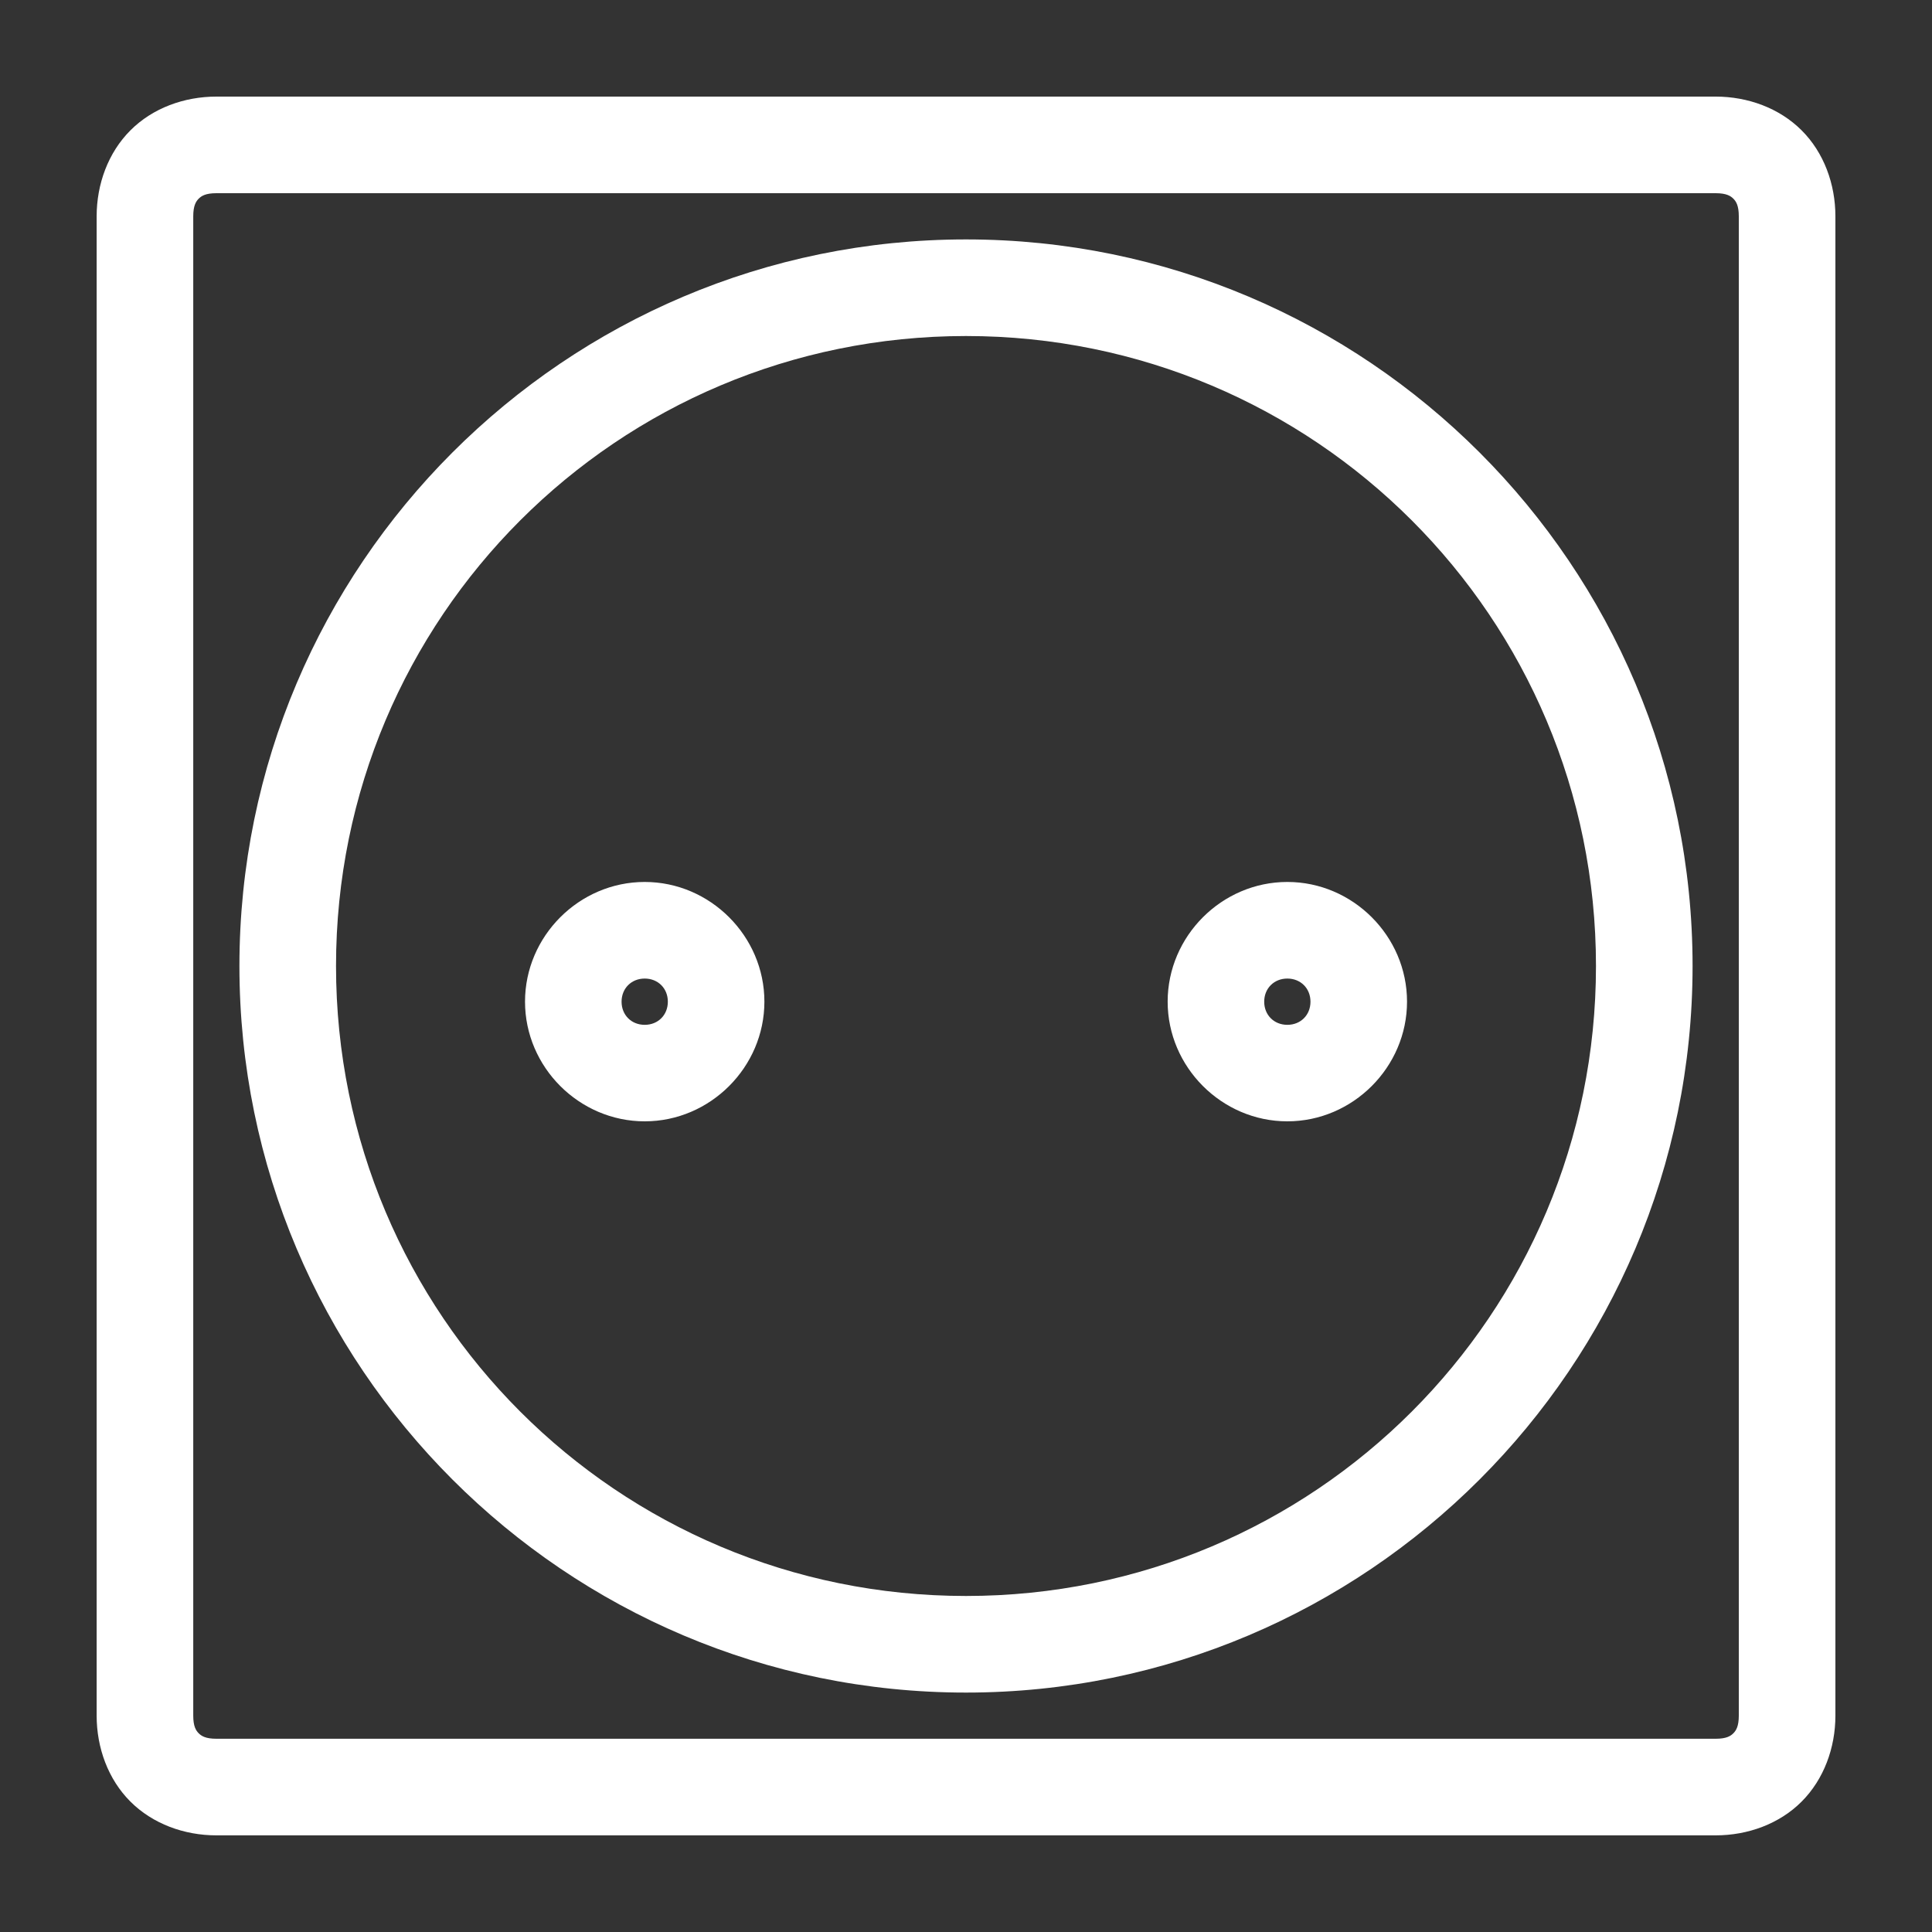 <?xml version="1.0" encoding="UTF-8"?>
<svg width="40" height="40" version="1.1" viewBox="0 0 40 40" xmlns="http://www.w3.org/2000/svg"><rect x="0" y="0" width="40" height="40" fill="#333333" stroke="none"/><path fill="#fff" d="m4.479 2c-0.666 0-1.319 0.238-1.779 0.699-0.461 0.461-0.699 1.114-0.699 1.779v31.043c0 0.666 0.238 1.319 0.699 1.779 0.461 0.461 1.114 0.699 1.779 0.699h31.043c0.666 0 1.319-0.238 1.779-0.699s0.699-1.114 0.699-1.779v-31.043c0-0.666-0.238-1.319-0.699-1.779-0.461-0.461-1.114-0.699-1.779-0.699h-31.043zm0 2h31.043c0.221 0 0.309 0.057 0.365 0.113 0.057 0.057 0.113 0.144 0.113 0.365v31.043c0 0.221-0.057 0.309-0.113 0.365-0.057 0.057-0.144 0.113-0.365 0.113h-31.043c-0.221 0-0.309-0.057-0.365-0.113-0.057-0.057-0.113-0.144-0.113-0.365v-31.043c0-0.221 0.057-0.309 0.113-0.365 0.057-0.057 0.144-0.113 0.365-0.113zm15.521 0.957c-8.296 1e-7 -15.043 6.747-15.043 15.043 1e-7 8.296 6.747 15.043 15.043 15.043s15.043-6.747 15.043-15.043-6.747-15.043-15.043-15.043zm0 2c7.216 1e-7 13.043 5.827 13.043 13.043s-5.827 13.043-13.043 13.043-13.043-5.827-13.043-13.043c1e-7 -7.216 5.827-13.043 13.043-13.043zm-6.652 11.303c-1.357 0-2.478 1.122-2.478 2.478 0 1.357 1.122 2.478 2.478 2.478s2.478-1.122 2.478-2.478-1.122-2.478-2.478-2.478zm13.305 0c-1.357 0-2.478 1.122-2.478 2.478s1.122 2.478 2.478 2.478 2.478-1.122 2.478-2.478c0-1.357-1.122-2.478-2.478-2.478zm-13.305 2c0.276 0 0.479 0.203 0.479 0.479s-0.203 0.479-0.479 0.479-0.479-0.203-0.479-0.479c0-0.276 0.203-0.479 0.479-0.479zm13.305 0c0.276 0 0.479 0.203 0.479 0.479 0 0.276-0.203 0.479-0.479 0.479s-0.479-0.203-0.479-0.479 0.203-0.479 0.479-0.479z"/></svg>
